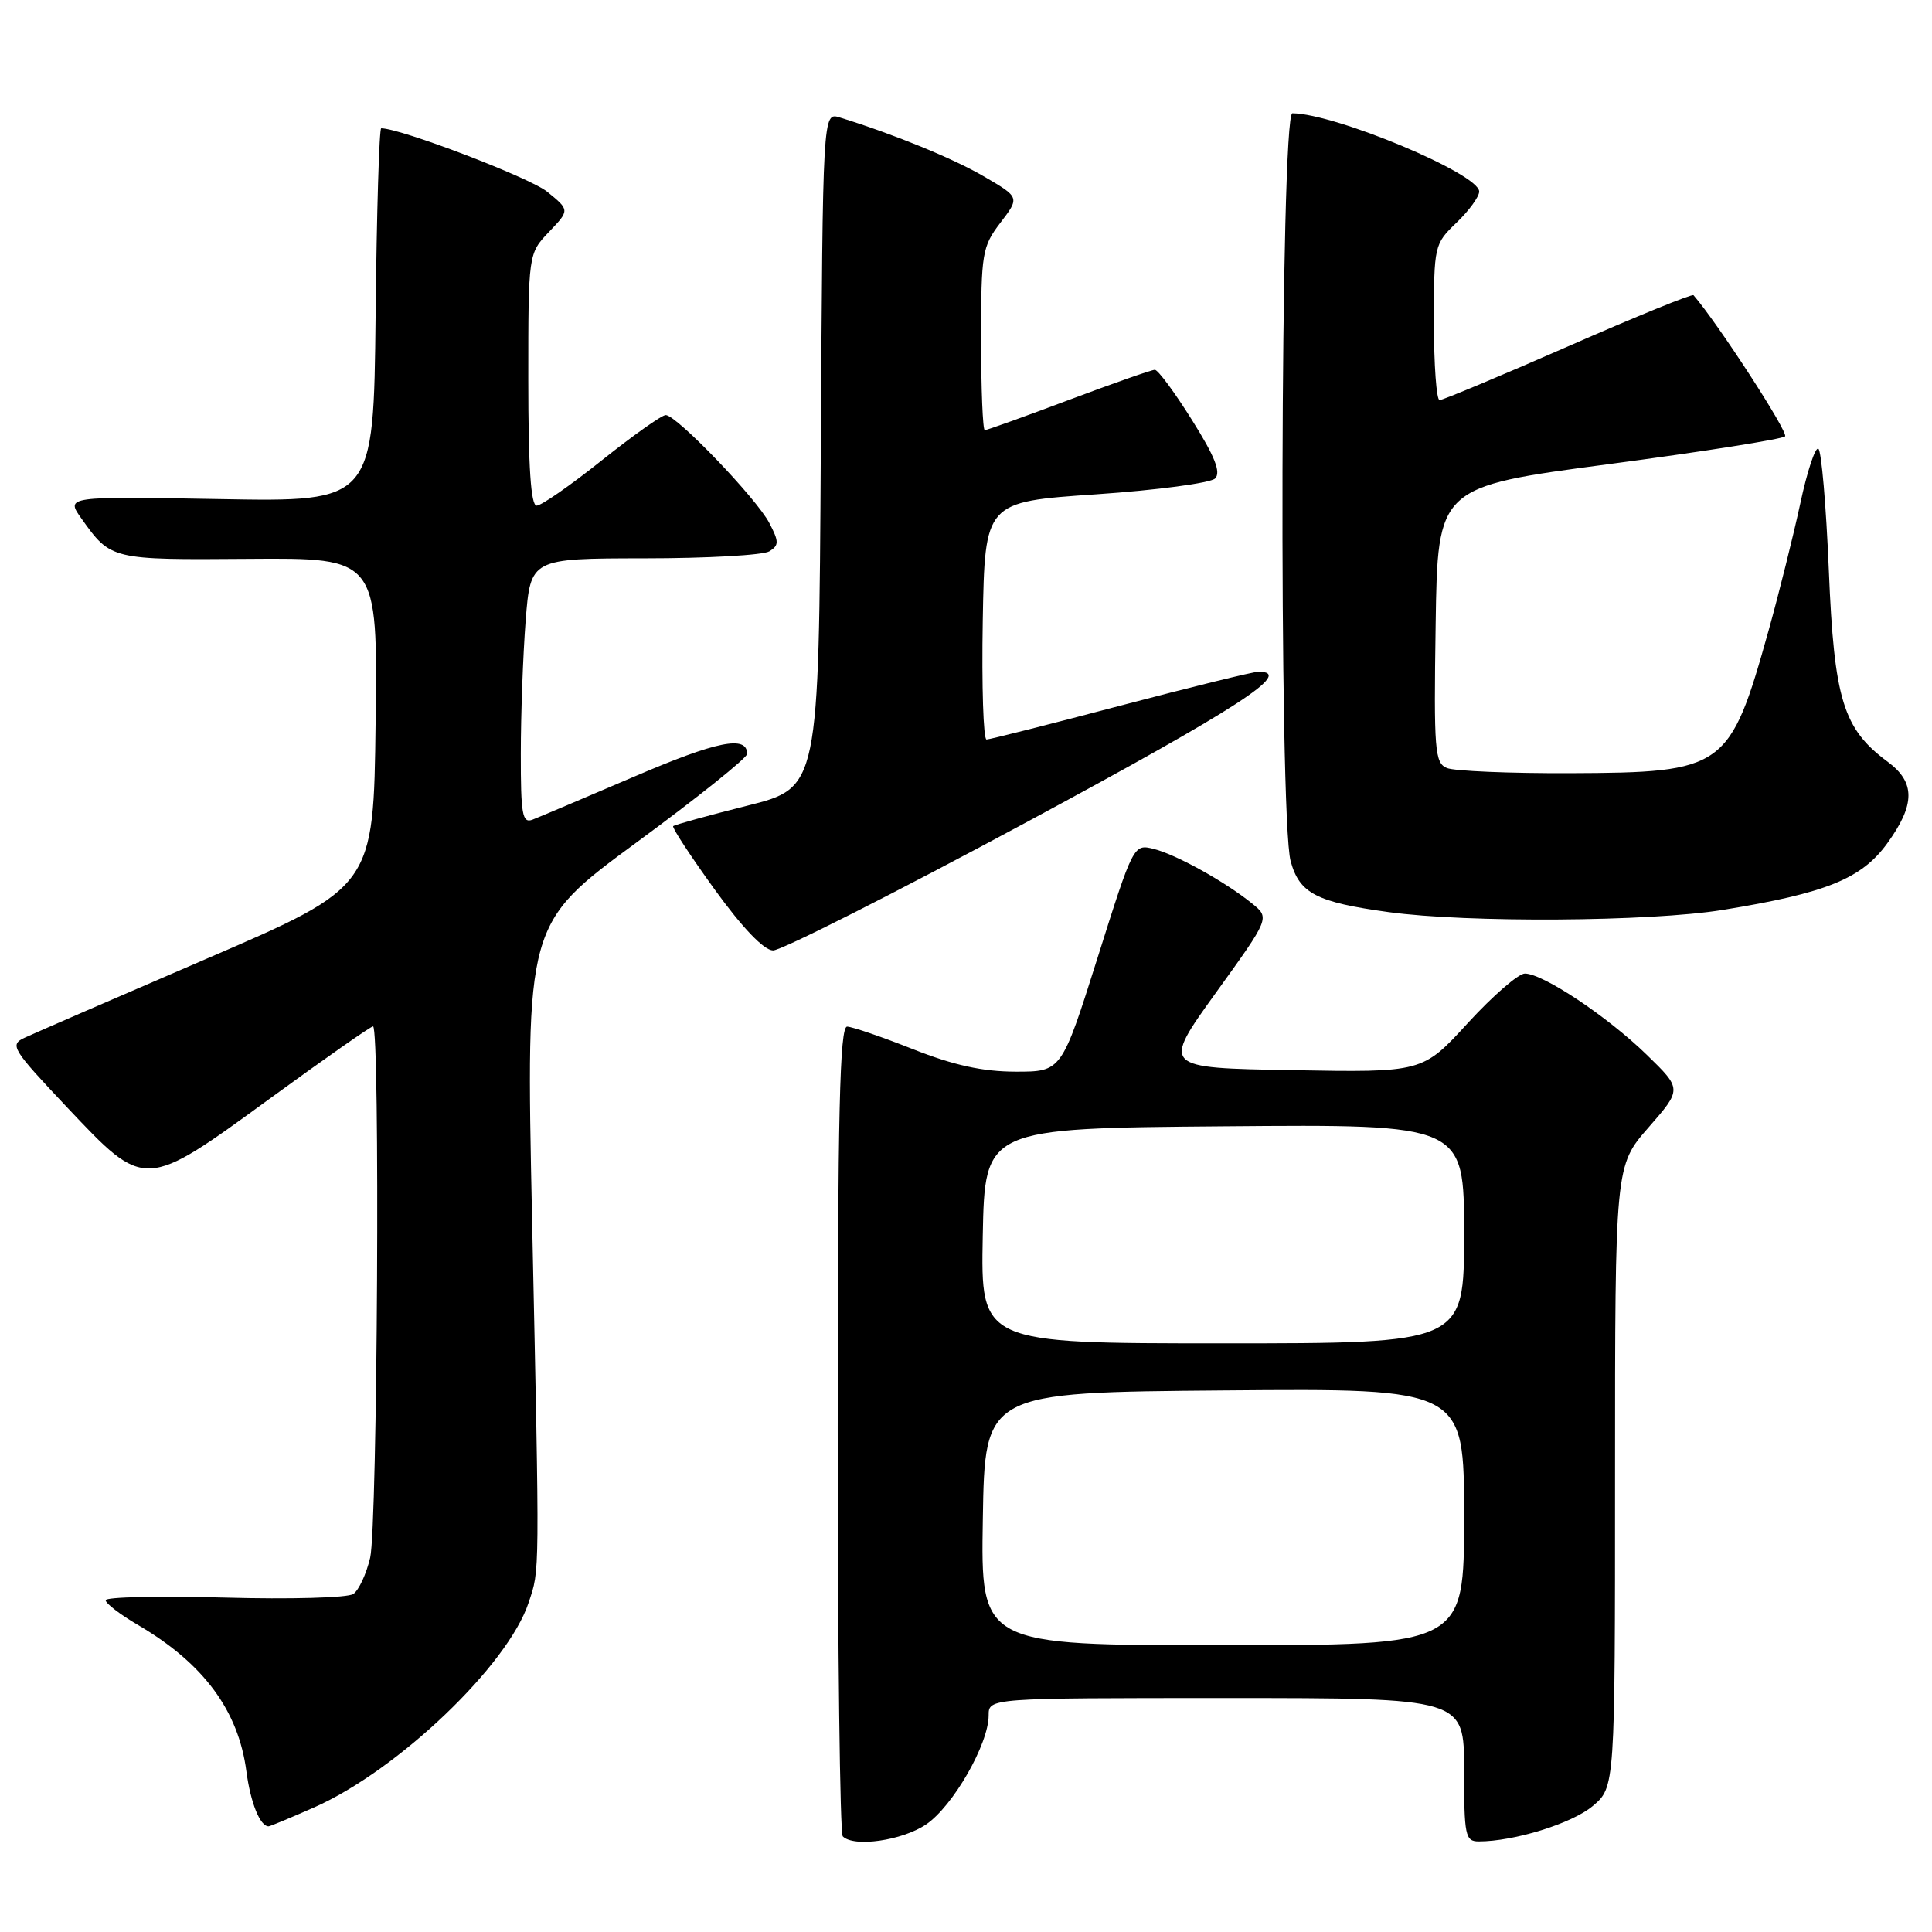 <?xml version="1.0" encoding="UTF-8" standalone="no"?>
<!DOCTYPE svg PUBLIC "-//W3C//DTD SVG 1.1//EN" "http://www.w3.org/Graphics/SVG/1.1/DTD/svg11.dtd" >
<svg xmlns="http://www.w3.org/2000/svg" xmlns:xlink="http://www.w3.org/1999/xlink" version="1.1" viewBox="0 0 256 256">
 <g >
 <path fill="currentColor"
d=" M 122.71 241.75 C 126.27 239.34 131.00 231.10 131.00 227.30 C 131.00 225.00 131.00 225.00 162.50 225.00 C 194.00 225.00 194.00 225.00 194.00 234.50 C 194.00 243.25 194.15 244.00 195.95 244.00 C 200.63 244.00 208.29 241.62 211.03 239.32 C 214.00 236.82 214.00 236.82 214.00 195.64 C 214.00 154.47 214.00 154.47 218.44 149.39 C 222.88 144.31 222.88 144.31 218.19 139.75 C 212.98 134.68 204.45 129.00 202.05 129.00 C 201.20 129.00 197.80 131.95 194.50 135.55 C 188.50 142.11 188.50 142.11 171.23 141.80 C 153.95 141.50 153.95 141.50 161.10 131.56 C 168.26 121.63 168.26 121.63 165.92 119.73 C 162.34 116.83 155.81 113.21 152.85 112.48 C 150.21 111.83 150.17 111.90 145.43 126.92 C 140.66 142.00 140.66 142.00 134.58 142.00 C 130.20 141.99 126.40 141.16 121.00 139.03 C 116.88 137.40 112.94 136.05 112.25 136.03 C 111.27 136.01 111.00 147.31 111.00 189.33 C 111.00 218.67 111.30 242.97 111.67 243.33 C 113.14 244.81 119.54 243.89 122.71 241.75 Z  M 41.63 239.49 C 52.74 234.57 67.31 220.66 70.05 212.34 C 71.53 207.86 71.52 209.52 70.50 161.46 C 69.68 122.41 69.68 122.41 84.34 111.63 C 92.40 105.71 99.00 100.42 99.00 99.90 C 99.00 97.39 95.02 98.19 84.05 102.90 C 77.49 105.71 71.42 108.28 70.56 108.61 C 69.21 109.13 69.00 107.94 69.01 99.86 C 69.01 94.71 69.30 86.79 69.65 82.25 C 70.30 74.00 70.30 74.00 85.40 73.98 C 93.70 73.98 101.15 73.56 101.95 73.05 C 103.23 72.25 103.23 71.78 101.95 69.32 C 100.29 66.09 89.64 55.00 88.21 55.00 C 87.69 55.00 83.88 57.70 79.74 61.00 C 75.61 64.30 71.72 67.00 71.11 67.00 C 70.34 67.00 70.00 61.89 70.00 50.30 C 70.00 33.61 70.00 33.61 72.75 30.72 C 75.50 27.84 75.50 27.84 72.50 25.40 C 70.19 23.53 53.09 17.00 50.51 17.00 C 50.25 17.00 49.91 28.14 49.77 41.75 C 49.50 66.50 49.50 66.50 29.10 66.13 C 8.70 65.77 8.70 65.77 10.80 68.72 C 14.69 74.18 14.71 74.19 32.98 74.05 C 50.04 73.92 50.04 73.92 49.77 95.71 C 49.50 117.50 49.50 117.50 27.46 127.00 C 15.33 132.22 4.45 136.95 3.27 137.50 C 1.24 138.44 1.56 138.96 8.91 146.75 C 19.27 157.72 19.09 157.72 35.85 145.50 C 43.01 140.28 49.12 136.00 49.43 136.00 C 50.38 136.00 50.02 202.22 49.05 206.40 C 48.55 208.54 47.55 210.70 46.82 211.21 C 46.09 211.72 38.46 211.93 29.75 211.69 C 21.09 211.46 14.00 211.61 14.00 212.04 C 14.00 212.46 15.94 213.95 18.32 215.34 C 26.98 220.42 31.60 226.67 32.65 234.73 C 33.20 238.88 34.46 242.00 35.59 242.00 C 35.79 242.00 38.50 240.87 41.63 239.49 Z  M 136.18 108.86 C 164.13 93.80 171.55 88.98 166.75 89.01 C 166.06 89.01 157.85 91.03 148.50 93.49 C 139.15 95.96 131.15 97.98 130.72 97.99 C 130.30 97.99 130.07 90.91 130.22 82.25 C 130.50 66.50 130.50 66.50 145.21 65.50 C 153.30 64.95 160.41 64.00 161.01 63.40 C 161.81 62.59 160.97 60.47 157.94 55.65 C 155.65 51.99 153.44 49.00 153.02 49.00 C 152.61 49.00 147.48 50.80 141.62 53.00 C 135.77 55.20 130.75 57.00 130.49 57.00 C 130.22 57.00 130.00 51.57 130.00 44.93 C 130.00 33.53 130.14 32.68 132.56 29.51 C 135.12 26.15 135.12 26.15 130.43 23.41 C 126.34 21.01 118.47 17.79 111.26 15.56 C 109.02 14.87 109.02 14.87 108.76 59.62 C 108.50 104.38 108.50 104.38 99.01 106.76 C 93.80 108.07 89.38 109.29 89.20 109.47 C 89.02 109.65 91.49 113.42 94.68 117.84 C 98.37 122.94 101.20 125.90 102.43 125.94 C 103.48 125.97 118.67 118.29 136.18 108.86 Z  M 228.28 120.57 C 242.00 118.34 246.66 116.45 250.07 111.75 C 253.80 106.60 253.81 103.66 250.13 100.94 C 244.22 96.57 243.04 92.72 242.33 75.55 C 241.97 66.96 241.35 59.72 240.94 59.46 C 240.53 59.21 239.45 62.49 238.54 66.75 C 237.62 71.01 235.74 78.55 234.36 83.50 C 229.20 101.92 228.57 102.37 208.00 102.45 C 200.03 102.48 192.70 102.17 191.73 101.77 C 190.11 101.11 189.98 99.47 190.23 82.77 C 190.50 64.50 190.50 64.50 213.18 61.50 C 225.65 59.85 236.16 58.19 236.53 57.82 C 237.02 57.32 227.59 42.79 224.40 39.12 C 224.22 38.91 216.74 41.96 207.79 45.89 C 198.83 49.82 191.16 53.02 190.75 53.02 C 190.34 53.01 190.00 48.36 190.00 42.69 C 190.00 32.53 190.05 32.33 193.00 29.50 C 194.65 27.92 196.00 26.06 196.00 25.38 C 196.00 23.03 176.98 15.07 171.25 15.01 C 169.65 15.00 169.43 108.43 171.02 114.13 C 172.20 118.39 174.42 119.54 184.00 120.86 C 194.42 122.29 218.62 122.14 228.28 120.57 Z  M 130.23 201.25 C 130.50 184.50 130.50 184.50 162.25 184.24 C 194.00 183.97 194.00 183.97 194.00 200.99 C 194.00 218.00 194.00 218.00 161.98 218.00 C 129.95 218.00 129.95 218.00 130.23 201.25 Z  M 130.22 163.75 C 130.50 149.50 130.50 149.50 162.25 149.24 C 194.00 148.97 194.00 148.97 194.00 163.49 C 194.00 178.00 194.00 178.00 161.97 178.00 C 129.95 178.00 129.95 178.00 130.22 163.75 Z "/>
</g>
</svg>